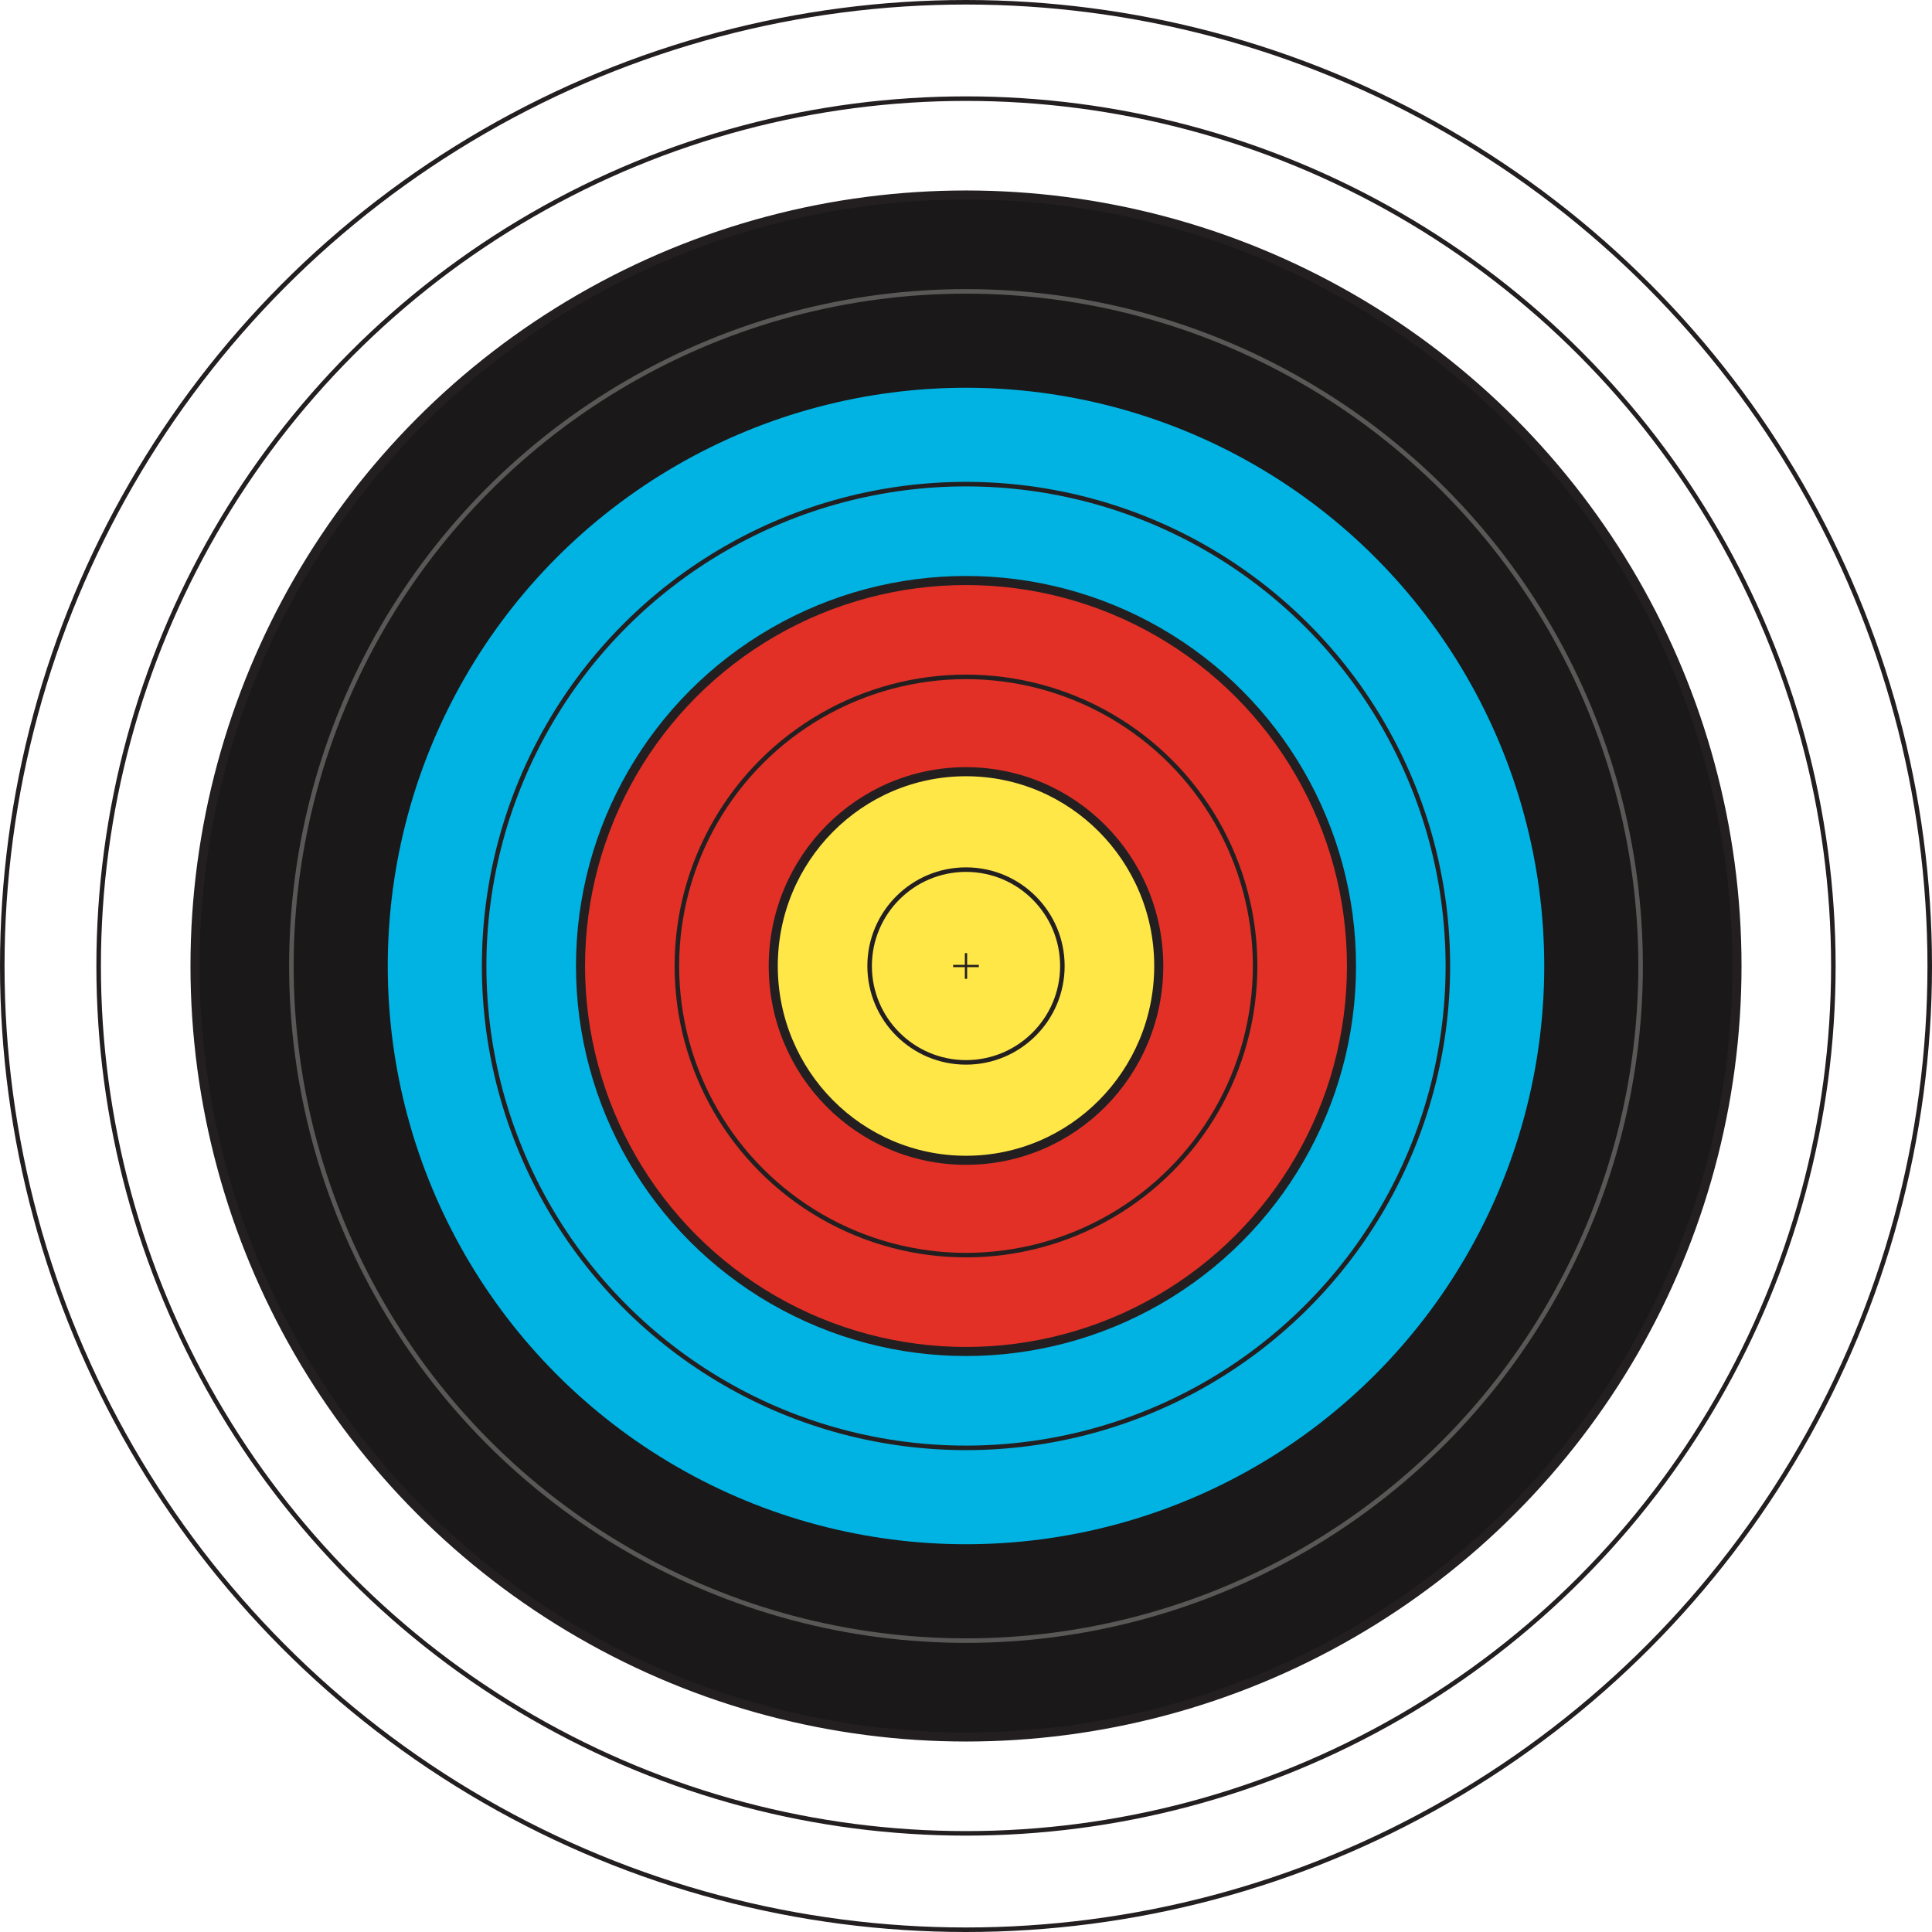 <svg id="Layer_2" data-name="Layer 2" xmlns="http://www.w3.org/2000/svg" viewBox="0 0 426.2 426.2"><defs><style>.cls-1,.cls-5,.cls-7{fill:none;}.cls-1,.cls-2,.cls-4,.cls-6,.cls-7{stroke:#231f20;}.cls-1,.cls-2,.cls-4,.cls-5,.cls-6,.cls-7{stroke-miterlimit:10;}.cls-2{fill:#1a1819;}.cls-2,.cls-4,.cls-6{stroke-width:2px;}.cls-3{fill:#00b3e3;}.cls-4{fill:#e23026;}.cls-5{stroke:#595856;}.cls-6{fill:#ffe747;}.cls-7{stroke-width:0.5px;}</style></defs><title>meta</title><g id="Layer_1" data-name="Layer 1"><circle class="cls-1" cx="213.1" cy="213.1" r="212.6"/><circle class="cls-2" cx="213.1" cy="213.1" r="170.08"/><circle class="cls-1" cx="213.1" cy="213.1" r="191.34"/><circle class="cls-3" cx="213.1" cy="213.1" r="127.56"/><circle class="cls-4" cx="213.1" cy="213.1" r="85.04"/><circle class="cls-5" cx="213.1" cy="213.1" r="148.82"/><ellipse class="cls-6" cx="213.1" cy="213.1" rx="42.52" ry="42.86"/><circle class="cls-1" cx="213.1" cy="213.1" r="63.78"/><circle class="cls-1" cx="213.1" cy="213.1" r="21.26"/><circle class="cls-1" cx="213.1" cy="213.1" r="106.3"/><line class="cls-7" x1="213.1" y1="215.93" x2="213.1" y2="210.26"/><line class="cls-7" x1="210.26" y1="213.1" x2="215.93" y2="213.1"/></g></svg>